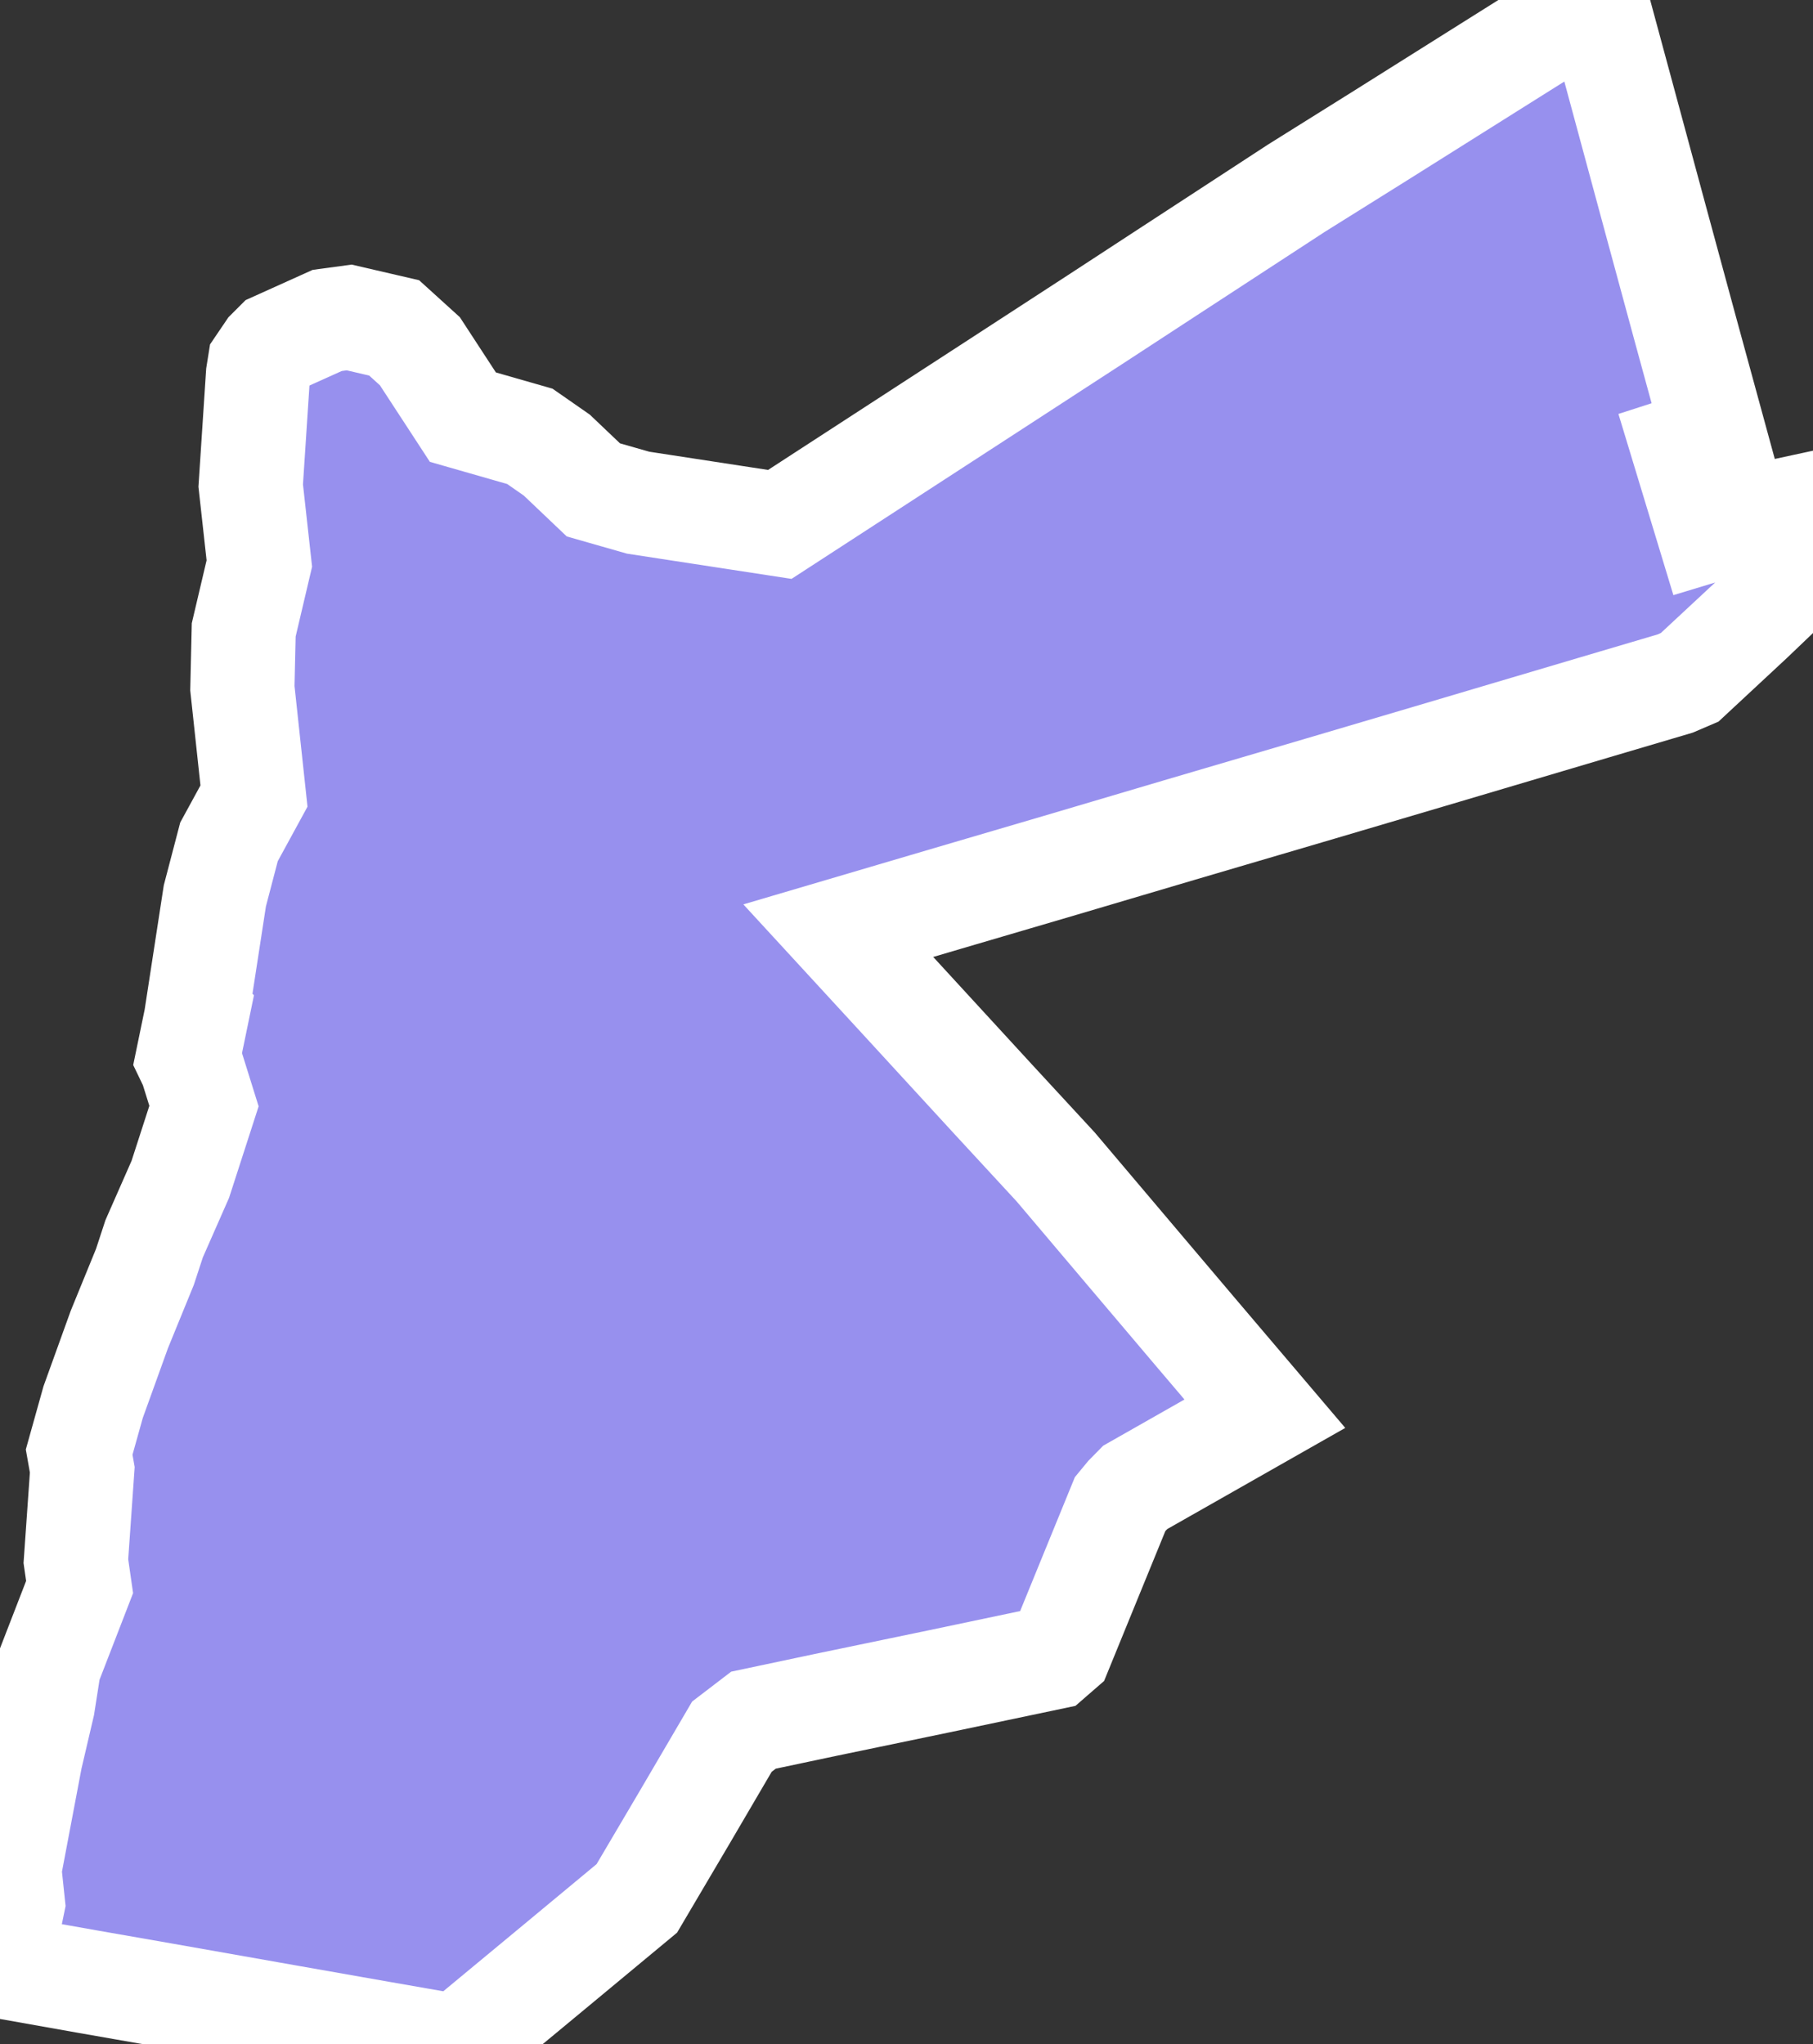 <svg xmlns="http://www.w3.org/2000/svg" viewBox="169.21 13.781 12.185 13.741" width="12.185" height="13.741">
            <rect x="169.21" y="13.781" width="12.185" height="13.741" fill="#333333" stroke="none"/>
            <path 
                d="m 180.982,17.947 -0.416,0.387 -0.098,0.042 -0.541,0.16 -1.106,0.328 -0.741,0.219 -0.948,0.279 -0.787,0.233 -0.779,0.229 -0.722,0.213 0.412,0.448 0.629,0.685 0.42,0.455 0.495,0.585 0.442,0.522 0.469,0.552 -0.329,0.187 -0.542,0.308 -0.055,0.056 -0.047,0.057 -0.224,0.548 -0.176,0.431 -0.061,0.053 -0.756,0.159 -0.765,0.159 -0.482,0.102 -0.145,0.111 -0.314,0.536 -0.325,0.551 -0.542,0.45 -0.602,0.499 -0.149,0.032 -0.435,-0.076 -0.744,-0.131 -0.719,-0.127 -0.492,-0.086 -0.597,-0.106 0.087,-0.421 -0.024,-0.228 0.142,-0.75 0.083,-0.355 0.041,-0.262 0.206,-0.532 -0.025,-0.174 0.043,-0.614 -0.021,-0.119 0.094,-0.336 0.176,-0.488 0.172,-0.421 0.062,-0.189 0.176,-0.4 0.159,-0.492 -0.084,-0.269 -0.025,-0.052 0.064,-0.31 -0.002,-0.002 0.078,-0.507 0.042,-0.273 0.095,-0.363 0.168,-0.308 -0.078,-0.725 0.009,-0.392 0.105,-0.446 -0.058,-0.524 0.049,-0.748 0.011,-0.069 0.061,-0.09 0.047,-0.047 0.346,-0.156 0.148,-0.02 0.302,0.07 0.173,0.157 0.289,0.443 0.45,0.129 0.181,0.126 0.246,0.234 0.301,0.086 0.952,0.146 0.759,-0.493 0.642,-0.417 0.729,-0.474 0.496,-0.324 0.846,-0.552 0.558,-0.349 0.733,-0.461 0.724,-0.455 0.201,0.743 0.196,0.725 0.203,0.748 0.198,0.725 -0.214,0.069 0.168,0.554 0.277,-0.084 0.301,-0.065 0.127,0.356 z" 
                fill="rgb(151, 144, 238)" 
                stroke="white" 
                stroke-width=".7px"
                title="Jordan" 
                id="JO" 
            />
        </svg>